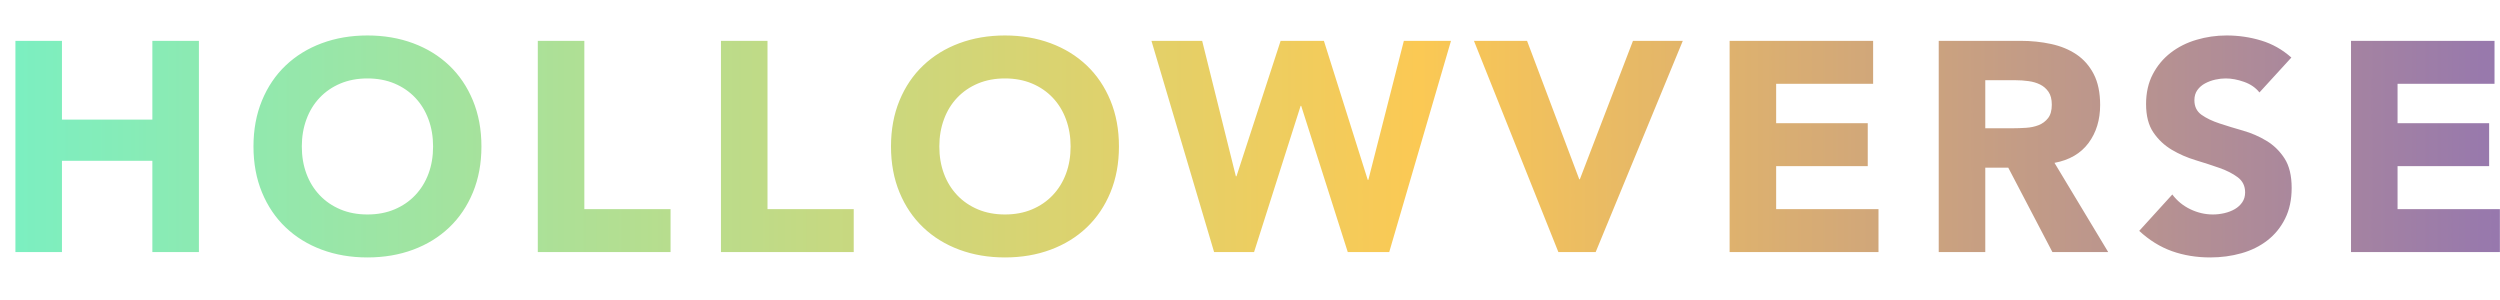 <svg xmlns="http://www.w3.org/2000/svg" width="250" height="30" viewBox="0 0 161 15">
  <defs>
    <linearGradient id="logo-a" x1="-20.132%" x2="134.653%" y1="74.818%" y2="74.818%">
      <stop offset="0%" stop-color="#4CFDE9"/>
      <stop offset="49.422%" stop-color="#FBC954"/>
      <stop offset="100%" stop-color="#4435F7"/>
    </linearGradient>
  </defs>
  <path fill="url(#logo-a)" fill-rule="evenodd" d="M90.993,231.47 L93.99,231.47 L93.99,236.542 L99.812,236.542 L99.812,231.47 L102.81,231.47 L102.81,245.073 L99.812,245.073 L99.812,239.194 L93.99,239.194 L93.99,245.073 L90.993,245.073 L90.993,231.47 Z M106.324,238.272 C106.324,237.183 106.507,236.197 106.872,235.313 C107.237,234.429 107.746,233.676 108.399,233.055 C109.053,232.434 109.828,231.957 110.724,231.624 C111.621,231.291 112.601,231.124 113.664,231.124 C114.727,231.124 115.707,231.291 116.604,231.624 C117.501,231.957 118.275,232.434 118.929,233.055 C119.582,233.676 120.091,234.429 120.456,235.313 C120.821,236.197 121.004,237.183 121.004,238.272 C121.004,239.36 120.821,240.347 120.456,241.231 C120.091,242.114 119.582,242.867 118.929,243.488 C118.275,244.11 117.501,244.587 116.604,244.92 C115.707,245.253 114.727,245.419 113.664,245.419 C112.601,245.419 111.621,245.253 110.724,244.92 C109.828,244.587 109.053,244.11 108.399,243.488 C107.746,242.867 107.237,242.114 106.872,241.231 C106.507,240.347 106.324,239.36 106.324,238.272 Z M109.437,238.272 C109.437,238.912 109.536,239.498 109.735,240.03 C109.933,240.561 110.218,241.022 110.59,241.413 C110.961,241.804 111.406,242.108 111.925,242.326 C112.444,242.544 113.024,242.652 113.664,242.652 C114.305,242.652 114.884,242.544 115.403,242.326 C115.922,242.108 116.367,241.804 116.738,241.413 C117.11,241.022 117.395,240.561 117.593,240.03 C117.792,239.498 117.891,238.912 117.891,238.272 C117.891,237.644 117.792,237.061 117.593,236.523 C117.395,235.985 117.11,235.521 116.738,235.13 C116.367,234.739 115.922,234.435 115.403,234.217 C114.884,234 114.305,233.891 113.664,233.891 C113.024,233.891 112.444,234 111.925,234.217 C111.406,234.435 110.961,234.739 110.59,235.13 C110.218,235.521 109.933,235.985 109.735,236.523 C109.536,237.061 109.437,237.644 109.437,238.272 Z M124.634,231.47 L127.631,231.47 L127.631,242.307 L133.184,242.307 L133.184,245.073 L124.634,245.073 L124.634,231.47 Z M136.43,231.47 L139.427,231.47 L139.427,242.307 L144.98,242.307 L144.98,245.073 L136.43,245.073 L136.43,231.47 Z M147.38,238.272 C147.38,237.183 147.563,236.197 147.928,235.313 C148.293,234.429 148.802,233.676 149.456,233.055 C150.109,232.434 150.884,231.957 151.78,231.624 C152.677,231.291 153.657,231.124 154.72,231.124 C155.783,231.124 156.763,231.291 157.66,231.624 C158.557,231.957 159.332,232.434 159.985,233.055 C160.638,233.676 161.147,234.429 161.512,235.313 C161.877,236.197 162.06,237.183 162.06,238.272 C162.06,239.36 161.877,240.347 161.512,241.231 C161.147,242.114 160.638,242.867 159.985,243.488 C159.332,244.11 158.557,244.587 157.66,244.92 C156.763,245.253 155.783,245.419 154.72,245.419 C153.657,245.419 152.677,245.253 151.78,244.92 C150.884,244.587 150.109,244.11 149.456,243.488 C148.802,242.867 148.293,242.114 147.928,241.231 C147.563,240.347 147.38,239.36 147.38,238.272 Z M150.493,238.272 C150.493,238.912 150.592,239.498 150.791,240.03 C150.989,240.561 151.274,241.022 151.646,241.413 C152.017,241.804 152.463,242.108 152.981,242.326 C153.5,242.544 154.08,242.652 154.72,242.652 C155.361,242.652 155.94,242.544 156.459,242.326 C156.978,242.108 157.423,241.804 157.794,241.413 C158.166,241.022 158.451,240.561 158.649,240.03 C158.848,239.498 158.947,238.912 158.947,238.272 C158.947,237.644 158.848,237.061 158.649,236.523 C158.451,235.985 158.166,235.521 157.794,235.13 C157.423,234.739 156.978,234.435 156.459,234.217 C155.94,234 155.361,233.891 154.72,233.891 C154.08,233.891 153.5,234 152.981,234.217 C152.463,234.435 152.017,234.739 151.646,235.13 C151.274,235.521 150.989,235.985 150.791,236.523 C150.592,237.061 150.493,237.644 150.493,238.272 Z M164.153,231.47 L167.419,231.47 L169.59,240.193 L169.629,240.193 L172.472,231.47 L175.259,231.47 L178.083,240.424 L178.121,240.424 L180.408,231.47 L183.444,231.47 L179.466,245.073 L176.796,245.073 L173.798,235.659 L173.76,235.659 L170.762,245.073 L168.188,245.073 L164.153,231.47 Z M184.922,231.47 L188.342,231.47 L191.704,240.385 L191.743,240.385 L195.163,231.47 L198.372,231.47 L192.761,245.073 L190.359,245.073 L184.922,231.47 Z M201.387,231.47 L210.629,231.47 L210.629,234.237 L204.384,234.237 L204.384,236.773 L210.283,236.773 L210.283,239.54 L204.384,239.54 L204.384,242.307 L210.975,242.307 L210.975,245.073 L201.387,245.073 L201.387,231.47 Z M214.854,231.47 L220.119,231.47 C220.811,231.47 221.467,231.537 222.088,231.672 C222.71,231.806 223.254,232.03 223.722,232.344 C224.189,232.658 224.561,233.081 224.836,233.612 C225.111,234.144 225.249,234.807 225.249,235.601 C225.249,236.562 224.999,237.378 224.5,238.051 C224,238.723 223.27,239.149 222.309,239.328 L225.768,245.073 L222.175,245.073 L219.331,239.636 L217.852,239.636 L217.852,245.073 L214.854,245.073 L214.854,231.47 Z M217.852,237.1 L219.619,237.1 C219.888,237.1 220.173,237.09 220.474,237.071 C220.775,237.052 221.048,236.994 221.291,236.898 C221.534,236.802 221.736,236.651 221.896,236.446 C222.056,236.241 222.136,235.953 222.136,235.582 C222.136,235.236 222.066,234.96 221.925,234.755 C221.784,234.551 221.605,234.394 221.387,234.285 C221.169,234.176 220.92,234.102 220.638,234.064 C220.356,234.025 220.081,234.006 219.812,234.006 L217.852,234.006 L217.852,237.1 Z M235.508,234.794 C235.265,234.486 234.935,234.259 234.518,234.112 C234.102,233.964 233.708,233.891 233.337,233.891 C233.119,233.891 232.895,233.916 232.664,233.968 C232.434,234.019 232.216,234.099 232.011,234.208 C231.806,234.317 231.64,234.461 231.511,234.64 C231.383,234.82 231.319,235.037 231.319,235.293 C231.319,235.703 231.473,236.017 231.78,236.235 C232.088,236.453 232.475,236.638 232.943,236.792 C233.41,236.946 233.913,237.1 234.451,237.253 C234.989,237.407 235.492,237.625 235.959,237.907 C236.427,238.188 236.814,238.566 237.122,239.04 C237.429,239.514 237.583,240.148 237.583,240.942 C237.583,241.698 237.442,242.358 237.16,242.921 C236.879,243.485 236.497,243.953 236.017,244.324 C235.537,244.696 234.98,244.971 234.345,245.15 C233.711,245.33 233.042,245.419 232.338,245.419 C231.454,245.419 230.634,245.285 229.878,245.016 C229.122,244.747 228.418,244.311 227.765,243.709 L229.897,241.365 C230.205,241.775 230.592,242.092 231.06,242.316 C231.527,242.54 232.011,242.652 232.511,242.652 C232.754,242.652 233,242.624 233.25,242.566 C233.5,242.508 233.724,242.422 233.923,242.307 C234.121,242.191 234.281,242.044 234.403,241.865 C234.525,241.685 234.586,241.474 234.586,241.231 C234.586,240.821 234.429,240.497 234.115,240.26 C233.801,240.023 233.407,239.822 232.933,239.655 C232.459,239.489 231.947,239.322 231.396,239.155 C230.845,238.989 230.333,238.765 229.859,238.483 C229.385,238.201 228.991,237.83 228.677,237.369 C228.364,236.907 228.207,236.299 228.207,235.543 C228.207,234.813 228.351,234.173 228.639,233.622 C228.927,233.071 229.311,232.61 229.792,232.238 C230.272,231.867 230.826,231.588 231.454,231.403 C232.081,231.217 232.728,231.124 233.394,231.124 C234.163,231.124 234.906,231.233 235.623,231.451 C236.341,231.668 236.987,232.033 237.564,232.546 L235.508,234.794 Z M241.405,231.47 L250.647,231.47 L250.647,234.237 L244.403,234.237 L244.403,236.773 L250.301,236.773 L250.301,239.54 L244.403,239.54 L244.403,242.307 L250.993,242.307 L250.993,245.073 L241.405,245.073 L241.405,231.47 Z" transform="translate(-90 -231)"/>
</svg>
